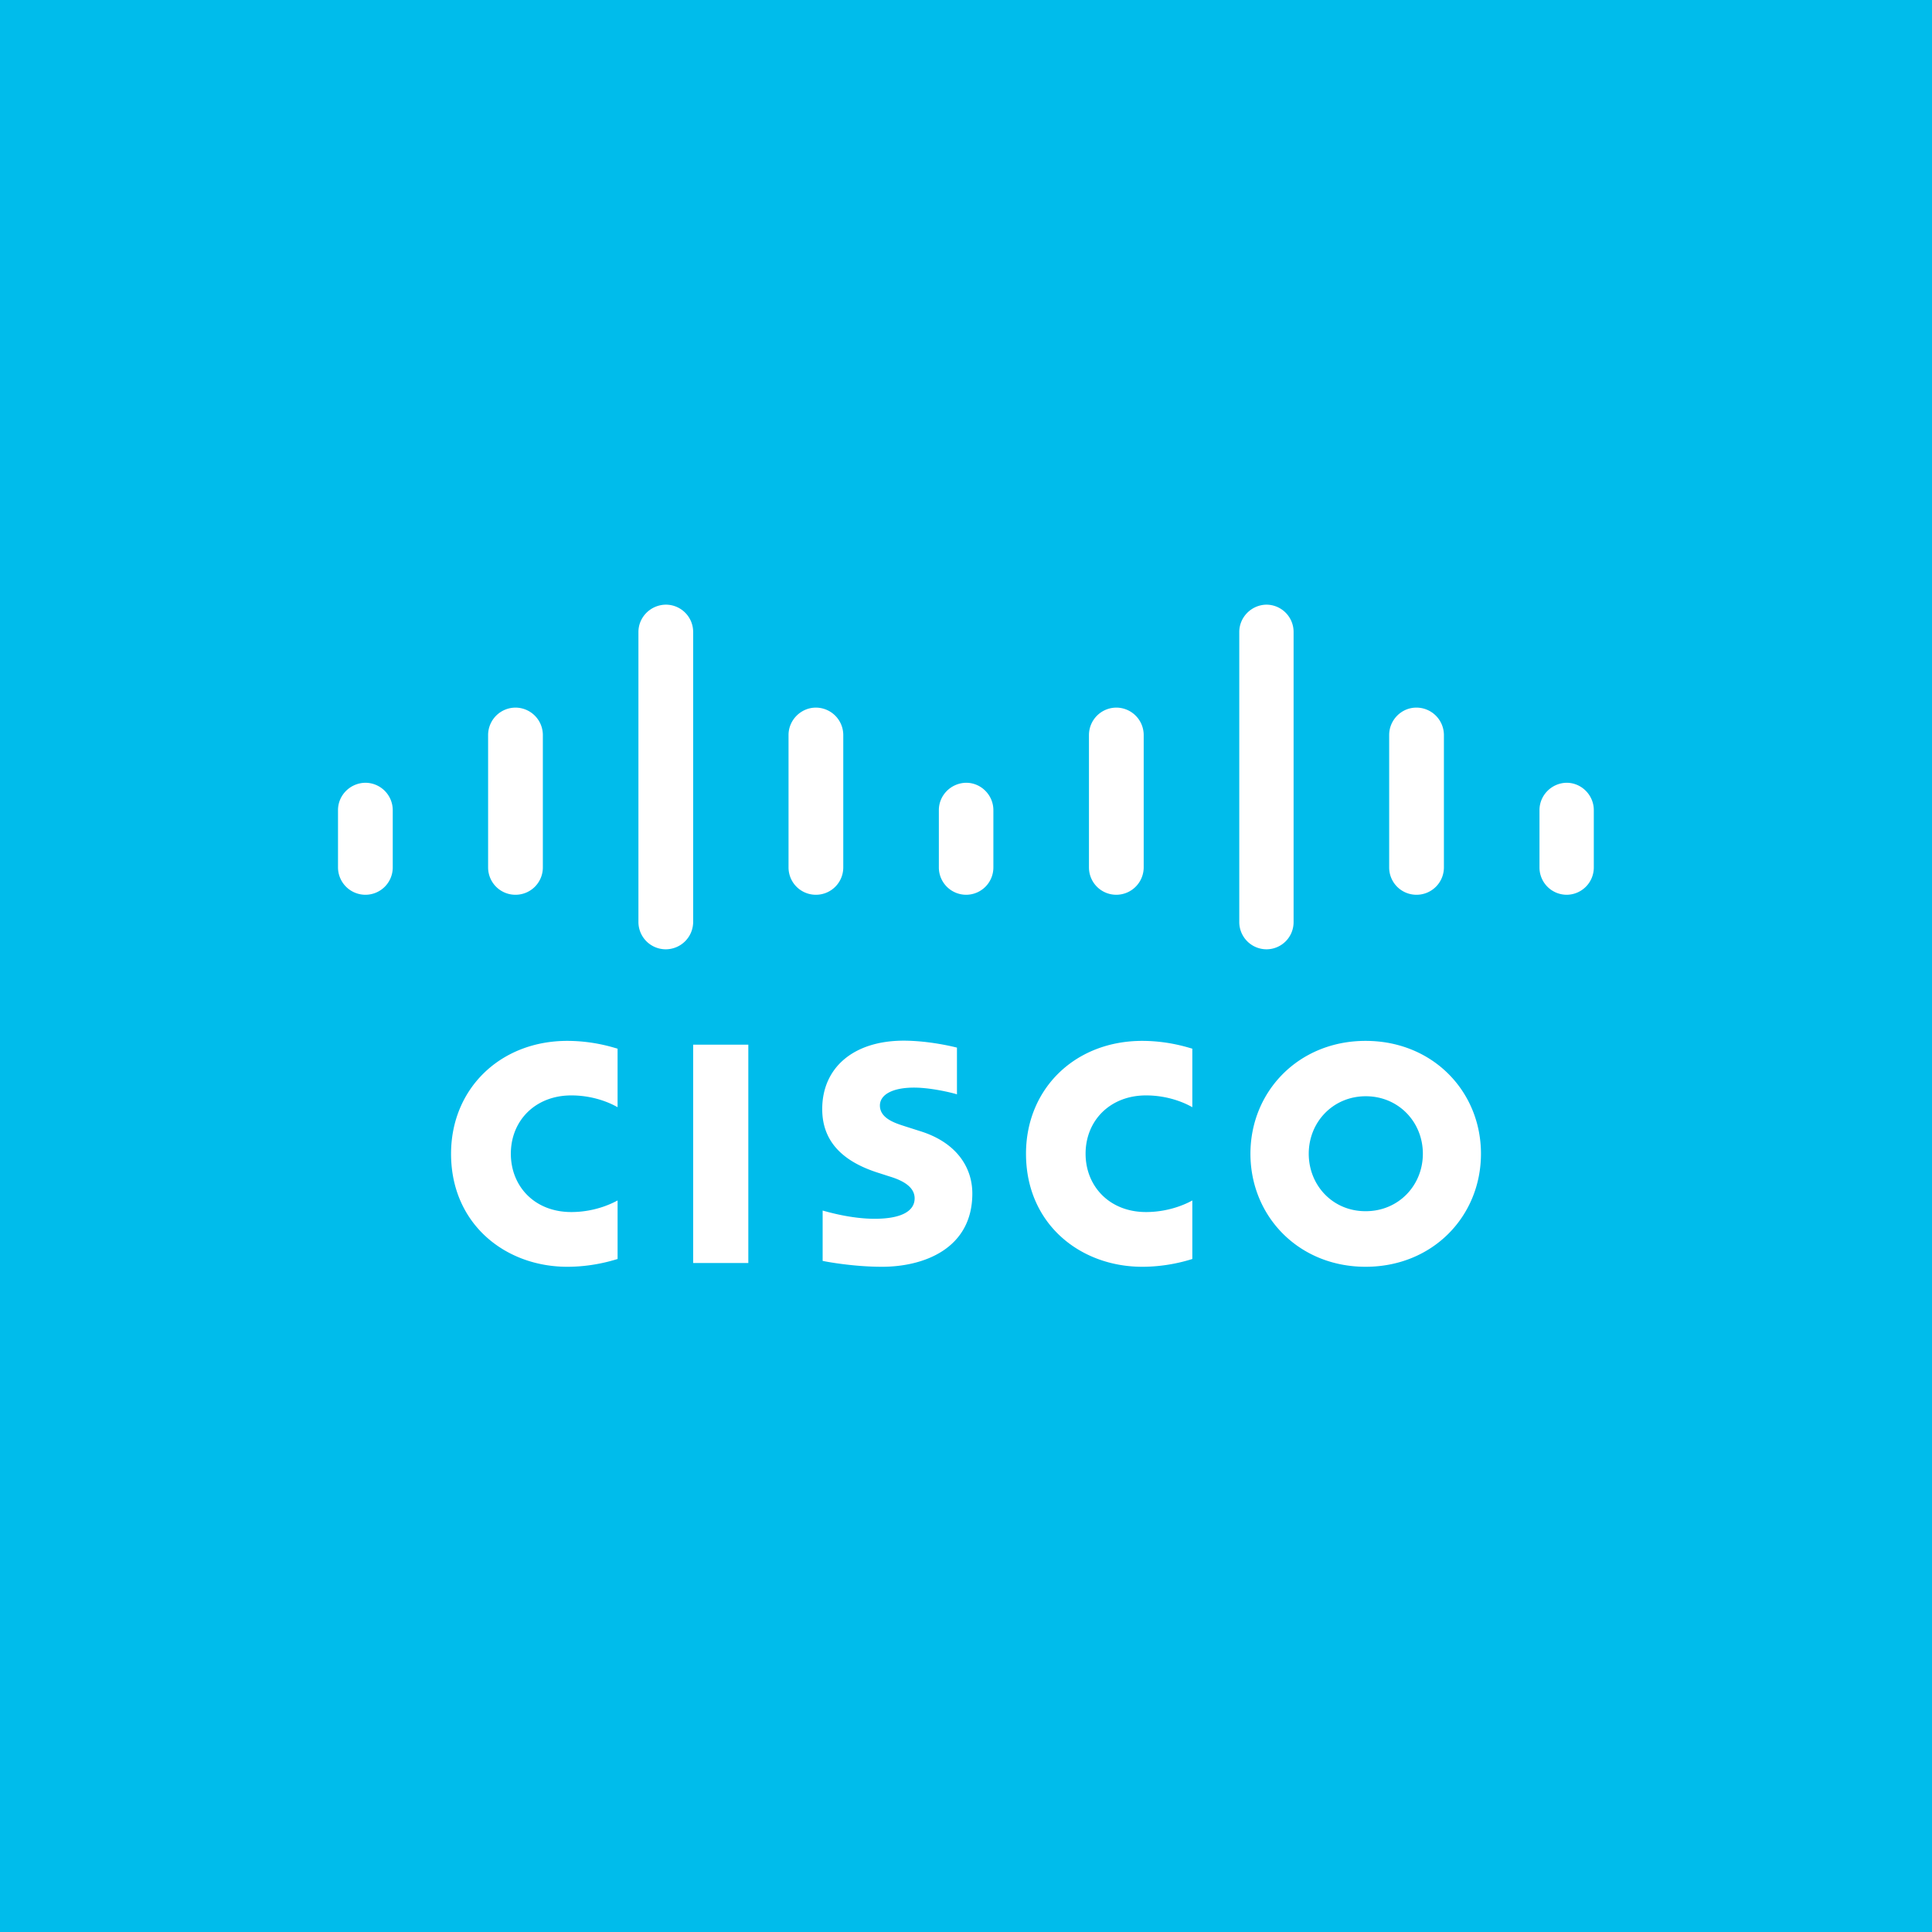 <svg xmlns="http://www.w3.org/2000/svg" width="200" height="200" fill="none"><path fill="#00BCEB" d="M0 0h200v200H0z"/><path fill="#fff" d="M71.756 130.744h5.71v-22.6h-5.71v22.6zm-25.063-11.311c0 7.279 5.623 11.703 12.03 11.703 2.55 0 4.49-.588 5.21-.806v-6.059c-.262.131-2.115 1.199-4.795 1.199-3.814 0-6.255-2.681-6.255-6.037 0-3.444 2.55-6.037 6.255-6.037 2.724 0 4.555 1.09 4.794 1.22v-6.058c-.544-.153-2.528-.807-5.208-.807-6.93 0-12.03 4.947-12.03 11.682zm59.519 0c0 7.279 5.623 11.703 12.031 11.703 2.528 0 4.489-.588 5.186-.806v-6.059c-.239.131-2.114 1.199-4.794 1.199-3.792 0-6.255-2.681-6.255-6.037 0-3.444 2.55-6.037 6.255-6.037 2.724 0 4.555 1.09 4.794 1.22v-6.058c-.544-.153-2.528-.807-5.186-.807-6.953 0-12.031 4.947-12.031 11.682zm29.269 0c0-3.269 2.507-5.95 5.907-5.95 3.378 0 5.906 2.659 5.906 5.95 0 3.291-2.528 5.949-5.906 5.949-3.4.022-5.907-2.658-5.907-5.949zm-6.036 0c0 6.472 4.99 11.703 11.921 11.703 6.952 0 11.943-5.231 11.943-11.703 0-6.451-4.991-11.682-11.943-11.682-6.931 0-11.921 5.231-11.921 11.682zm-44.329-4.621c0 3.749 2.659 5.601 5.819 6.604.349.109.872.283 1.22.392 1.417.436 2.528 1.112 2.528 2.245 0 1.286-1.307 2.114-4.14 2.114-2.485 0-4.882-.719-5.383-.85v5.209c.283.065 3.116.61 6.145.61 4.36 0 9.35-1.896 9.35-7.584 0-2.746-1.678-5.296-5.383-6.451l-1.57-.501c-.936-.306-2.614-.785-2.614-2.158 0-1.09 1.242-1.853 3.53-1.853 1.962 0 4.38.654 4.446.698v-4.838c-.174-.044-2.79-.72-5.557-.72-5.23.022-8.391 2.855-8.391 7.083zM34.99 83.865v5.928a2.842 2.842 0 0 0 2.833 2.833 2.828 2.828 0 0 0 2.834-2.833v-5.928a2.841 2.841 0 0 0-2.834-2.833c-1.569.022-2.833 1.286-2.833 2.833zm62.2 0v5.928a2.828 2.828 0 0 0 2.833 2.833 2.823 2.823 0 0 0 2.811-2.833v-5.928c0-1.547-1.264-2.833-2.811-2.833-1.57.022-2.833 1.286-2.833 2.833zm62.177 0v5.928a2.823 2.823 0 0 0 2.812 2.833 2.823 2.823 0 0 0 2.811-2.833v-5.928c0-1.547-1.264-2.833-2.811-2.833-1.548.022-2.812 1.286-2.812 2.833zm-108.838-7.78v13.708a2.828 2.828 0 0 0 2.833 2.833 2.828 2.828 0 0 0 2.834-2.833V76.085a2.841 2.841 0 0 0-2.834-2.833 2.842 2.842 0 0 0-2.833 2.833zm31.1 0v13.708a2.828 2.828 0 0 0 2.833 2.833 2.828 2.828 0 0 0 2.833-2.833V76.085a2.842 2.842 0 0 0-2.833-2.833c-1.547 0-2.833 1.285-2.833 2.833zm31.1 0v13.708a2.828 2.828 0 0 0 2.833 2.833 2.842 2.842 0 0 0 2.833-2.833V76.085a2.841 2.841 0 0 0-2.833-2.833 2.841 2.841 0 0 0-2.833 2.833zm31.078 0v13.708a2.823 2.823 0 0 0 2.811 2.833 2.832 2.832 0 0 0 2.855-2.833V76.085a2.846 2.846 0 0 0-2.855-2.833c-1.547 0-2.811 1.285-2.811 2.833zM66.09 65.428v30.01a2.828 2.828 0 0 0 2.833 2.833 2.842 2.842 0 0 0 2.833-2.833v-30.01a2.828 2.828 0 0 0-2.833-2.834c-1.569.022-2.833 1.286-2.833 2.834zm62.199 0v30.01a2.824 2.824 0 0 0 2.812 2.833 2.809 2.809 0 0 0 2.811-2.833v-30.01a2.823 2.823 0 0 0-2.811-2.834c-1.547.022-2.812 1.286-2.812 2.834z"/></svg>